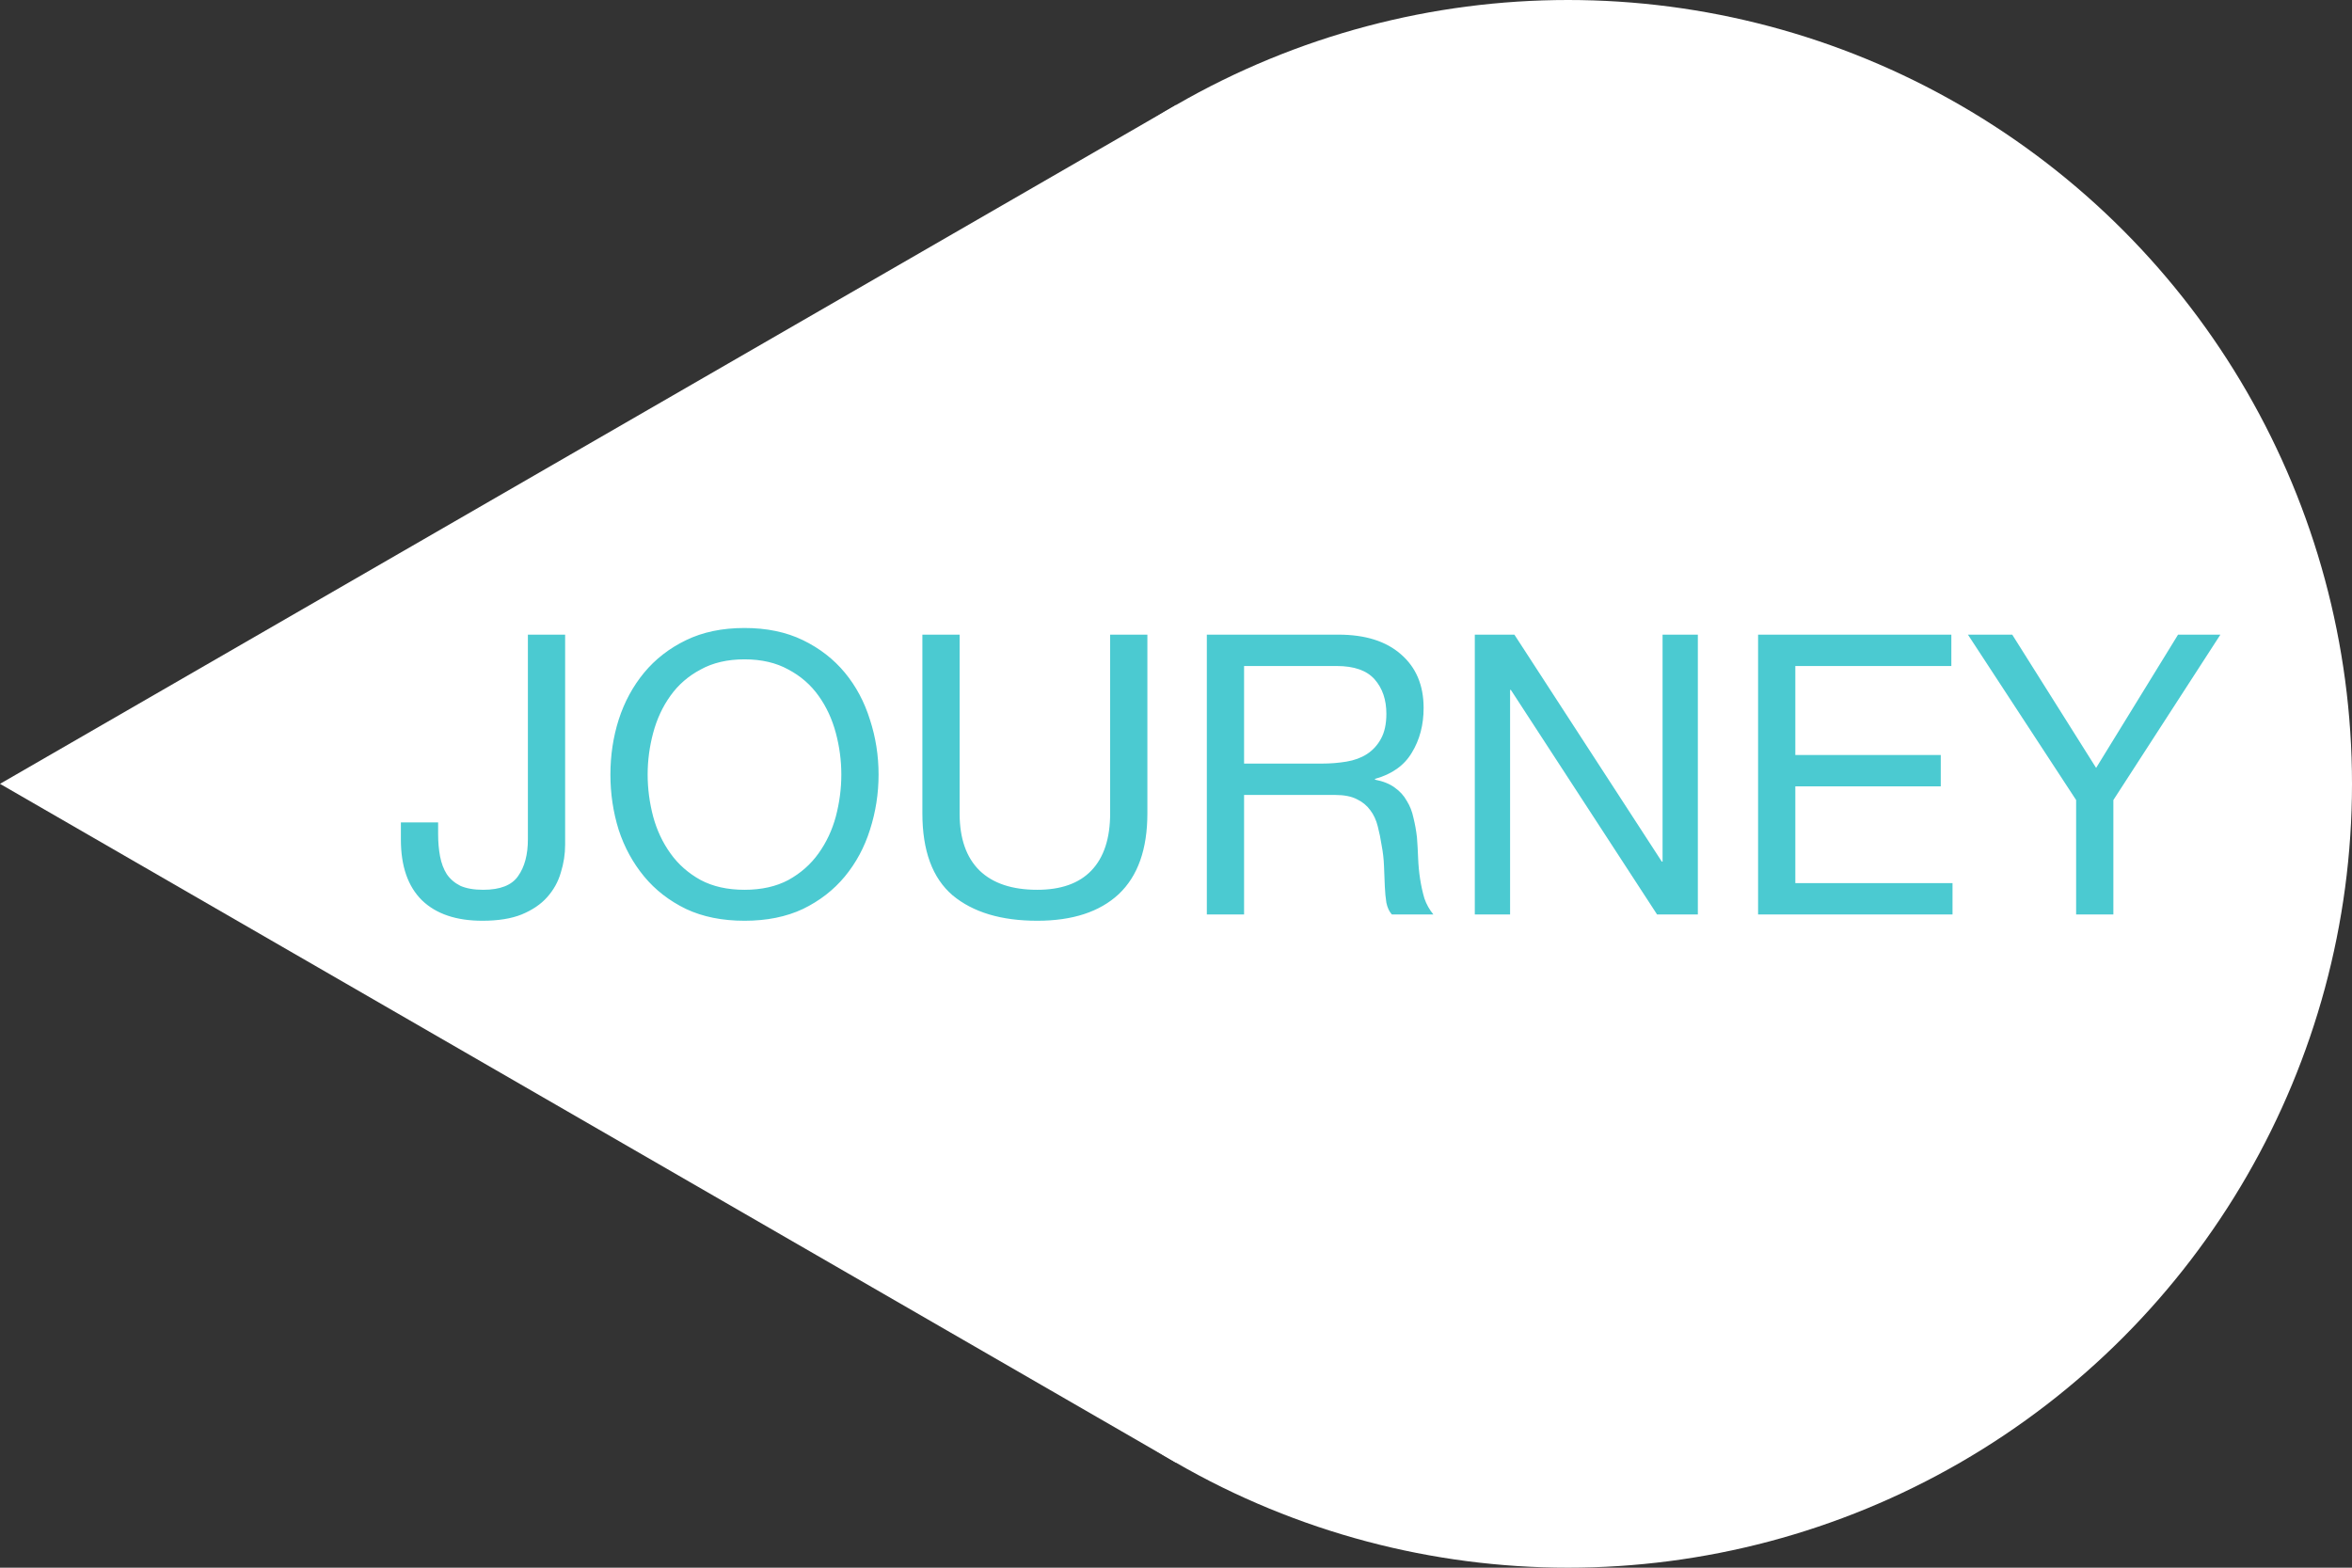 <svg width="72" height="48" viewBox="0 0 72 48" fill="none" xmlns="http://www.w3.org/2000/svg">
<rect x="0" y="0" width="72" height="48" fill="#333333" stroke="none"/>
<circle cx="24" cy="24" r="24" transform="matrix(-1 0 0 1 72 0)" fill="white"/>
<path d="M0 24L36 44.785V3.215L0 24Z" fill="white"/>
<path d="M17.3 25.864V19.432H16.16V25.696C16.16 26.168 16.06 26.544 15.86 26.824C15.668 27.104 15.312 27.244 14.792 27.244C14.512 27.244 14.28 27.204 14.096 27.124C13.92 27.036 13.78 26.916 13.676 26.764C13.58 26.612 13.512 26.432 13.472 26.224C13.432 26.016 13.412 25.788 13.412 25.54V25.18H12.272V25.708C12.272 26.524 12.488 27.144 12.92 27.568C13.352 27.984 13.968 28.192 14.768 28.192C15.248 28.192 15.648 28.128 15.968 28C16.296 27.864 16.556 27.688 16.748 27.472C16.948 27.248 17.088 26.996 17.168 26.716C17.256 26.436 17.3 26.152 17.3 25.864ZM19.826 23.716C19.826 23.284 19.883 22.86 19.994 22.444C20.107 22.02 20.282 21.64 20.523 21.304C20.762 20.968 21.07 20.7 21.447 20.5C21.823 20.292 22.27 20.188 22.791 20.188C23.311 20.188 23.759 20.292 24.134 20.5C24.511 20.7 24.819 20.968 25.058 21.304C25.299 21.64 25.474 22.02 25.587 22.444C25.698 22.86 25.755 23.284 25.755 23.716C25.755 24.148 25.698 24.576 25.587 25C25.474 25.416 25.299 25.792 25.058 26.128C24.819 26.464 24.511 26.736 24.134 26.944C23.759 27.144 23.311 27.244 22.791 27.244C22.27 27.244 21.823 27.144 21.447 26.944C21.07 26.736 20.762 26.464 20.523 26.128C20.282 25.792 20.107 25.416 19.994 25C19.883 24.576 19.826 24.148 19.826 23.716ZM18.686 23.716C18.686 24.3 18.77 24.864 18.939 25.408C19.114 25.944 19.375 26.42 19.718 26.836C20.062 27.252 20.491 27.584 21.003 27.832C21.515 28.072 22.11 28.192 22.791 28.192C23.471 28.192 24.067 28.072 24.578 27.832C25.09 27.584 25.518 27.252 25.863 26.836C26.206 26.42 26.462 25.944 26.631 25.408C26.806 24.864 26.895 24.3 26.895 23.716C26.895 23.132 26.806 22.572 26.631 22.036C26.462 21.492 26.206 21.012 25.863 20.596C25.518 20.18 25.09 19.848 24.578 19.6C24.067 19.352 23.471 19.228 22.791 19.228C22.11 19.228 21.515 19.352 21.003 19.6C20.491 19.848 20.062 20.18 19.718 20.596C19.375 21.012 19.114 21.492 18.939 22.036C18.77 22.572 18.686 23.132 18.686 23.716ZM35.124 24.904V19.432H33.984V24.904C33.984 25.672 33.792 26.256 33.408 26.656C33.032 27.048 32.48 27.244 31.752 27.244C30.984 27.244 30.396 27.048 29.988 26.656C29.58 26.256 29.376 25.672 29.376 24.904V19.432H28.236V24.904C28.236 26.048 28.544 26.884 29.16 27.412C29.784 27.932 30.648 28.192 31.752 28.192C32.832 28.192 33.664 27.92 34.248 27.376C34.832 26.824 35.124 26 35.124 24.904ZM36.944 19.432V28H38.084V24.34H40.868C41.148 24.34 41.372 24.384 41.54 24.472C41.708 24.552 41.844 24.664 41.948 24.808C42.052 24.944 42.128 25.108 42.176 25.3C42.224 25.484 42.264 25.68 42.296 25.888C42.336 26.096 42.36 26.308 42.368 26.524C42.376 26.74 42.384 26.944 42.392 27.136C42.4 27.32 42.416 27.488 42.44 27.64C42.472 27.792 42.528 27.912 42.608 28H43.88C43.76 27.856 43.668 27.692 43.604 27.508C43.548 27.316 43.504 27.116 43.472 26.908C43.44 26.7 43.42 26.488 43.412 26.272C43.404 26.056 43.392 25.844 43.376 25.636C43.352 25.428 43.316 25.228 43.268 25.036C43.228 24.844 43.16 24.672 43.064 24.52C42.976 24.36 42.852 24.224 42.692 24.112C42.54 24 42.34 23.92 42.092 23.872V23.848C42.612 23.704 42.988 23.436 43.22 23.044C43.46 22.652 43.58 22.196 43.58 21.676C43.58 20.98 43.348 20.432 42.884 20.032C42.428 19.632 41.792 19.432 40.976 19.432H36.944ZM40.46 23.38H38.084V20.392H40.916C41.452 20.392 41.84 20.528 42.08 20.8C42.32 21.072 42.44 21.424 42.44 21.856C42.44 22.168 42.384 22.424 42.272 22.624C42.168 22.816 42.024 22.972 41.84 23.092C41.664 23.204 41.456 23.28 41.216 23.32C40.976 23.36 40.724 23.38 40.46 23.38ZM45.147 19.432V28H46.227V21.124H46.251L50.727 28H51.975V19.432H50.895V26.38H50.871L46.359 19.432H45.147ZM53.819 19.432V28H59.771V27.04H54.959V24.076H59.411V23.116H54.959V20.392H59.735V19.432H53.819ZM64.695 24.496L67.971 19.432H66.675L64.167 23.512L61.599 19.432H60.243L63.555 24.496V28H64.695V24.496Z" fill="#4BCAD1"/>
</svg>
